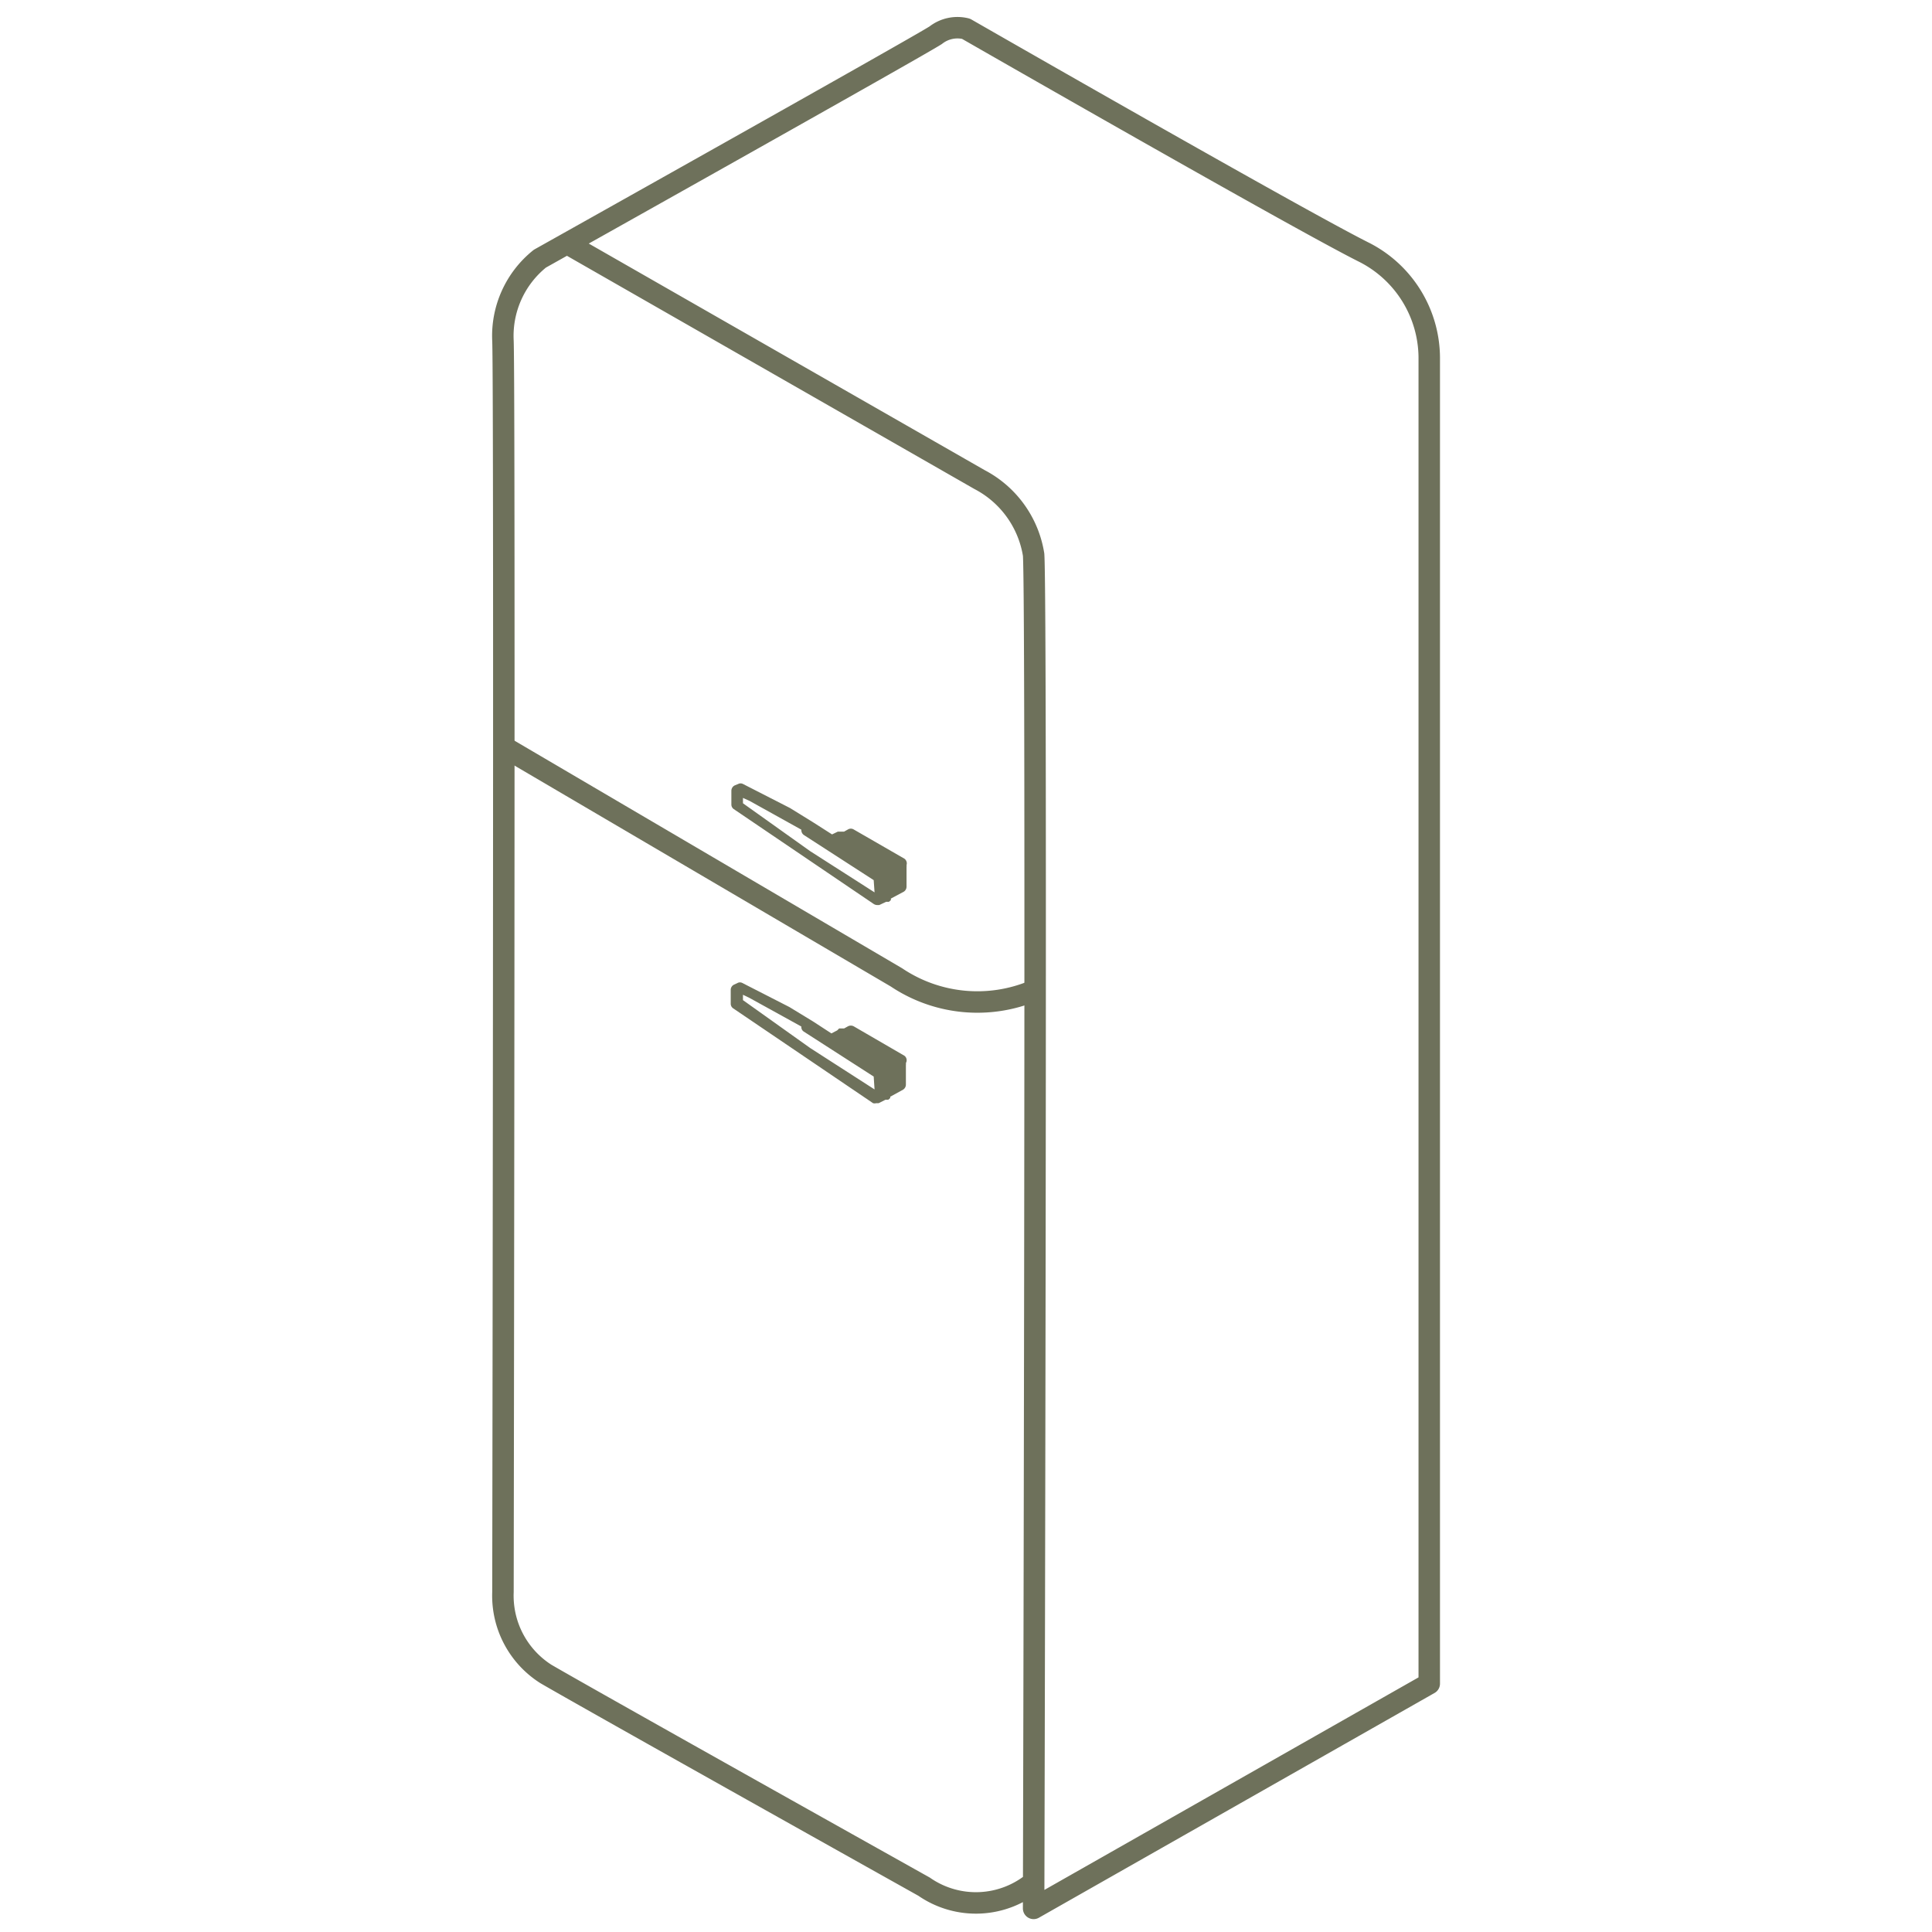 <svg id="Layer_1" data-name="Layer 1" xmlns="http://www.w3.org/2000/svg" viewBox="0 0 90 90"><defs><style>.cls-1{fill:#6e715b;}.cls-2{fill:none;stroke:#6e715b;stroke-linejoin:round;}</style></defs><path class="cls-1" d="M42.13,49.18l-2.36-1.37a.29.29,0,0,0-.27,0l-.18.1h-.14l-.09,0h0L39,48l-.27.14-.86-.56-1.1-.67-2.19-1.12a.24.24,0,0,0-.22,0l-.17.08a.27.27,0,0,0-.15.24v.65a.26.26,0,0,0,.11.21l6.52,4.42a.28.28,0,0,0,.15,0l.11,0,.32-.16h0l.06,0,.07,0,.09-.08s0,0,0-.06l.6-.33a.28.28,0,0,0,.13-.23v-.93a.19.19,0,0,0,0-.08A.26.26,0,0,0,42.13,49.18Zm-1.39,1.57-3-1.93-3.13-2.23v-.25l.31.15,2.41,1.33v0a.25.25,0,0,0,.12.24l3.25,2.09,0,0Z"/><path class="cls-1" d="M42.13,40l-2.36-1.36a.26.26,0,0,0-.27,0l-.18.1h-.14l-.09,0h0l-.06,0-.27.13-.86-.55-1.1-.68-2.19-1.12a.24.24,0,0,0-.22,0l-.17.07a.28.28,0,0,0-.15.24v.65a.26.26,0,0,0,.11.21l6.52,4.42a.3.3,0,0,0,.15.05l.11,0,.32-.15h0l.06,0,.07,0,.09-.08,0-.07.6-.32a.28.28,0,0,0,.13-.24v-.92a.24.24,0,0,0,0-.08A.27.27,0,0,0,42.13,40Zm-1.39,1.57-3-1.92-3.13-2.23v-.25l.31.14,2.41,1.34h0a.28.28,0,0,0,.12.25L40.7,41l0,0Z"/><path class="cls-2" d="M26.41,11.34l19.22,11a4.8,4.8,0,0,1,2.52,3.5c.16,2.31,0,63.06,0,63.06L66.58,78.43V16.63a5.54,5.54,0,0,0-3-4.86C60.58,10.28,45,1.34,45,1.34a1.64,1.64,0,0,0-1.41.3c-.81.53-18.44,10.41-18.44,10.41a4.61,4.61,0,0,0-1.72,3.83c.09,2.57,0,58.28,0,58.28a4.32,4.32,0,0,0,2,3.82c2.18,1.27,17.62,9.91,17.62,9.91a4.23,4.23,0,0,0,5.15-.25"/><path class="cls-2" d="M23.45,34.78,41.76,45.53a6.77,6.77,0,0,0,6.39.62"/></svg>